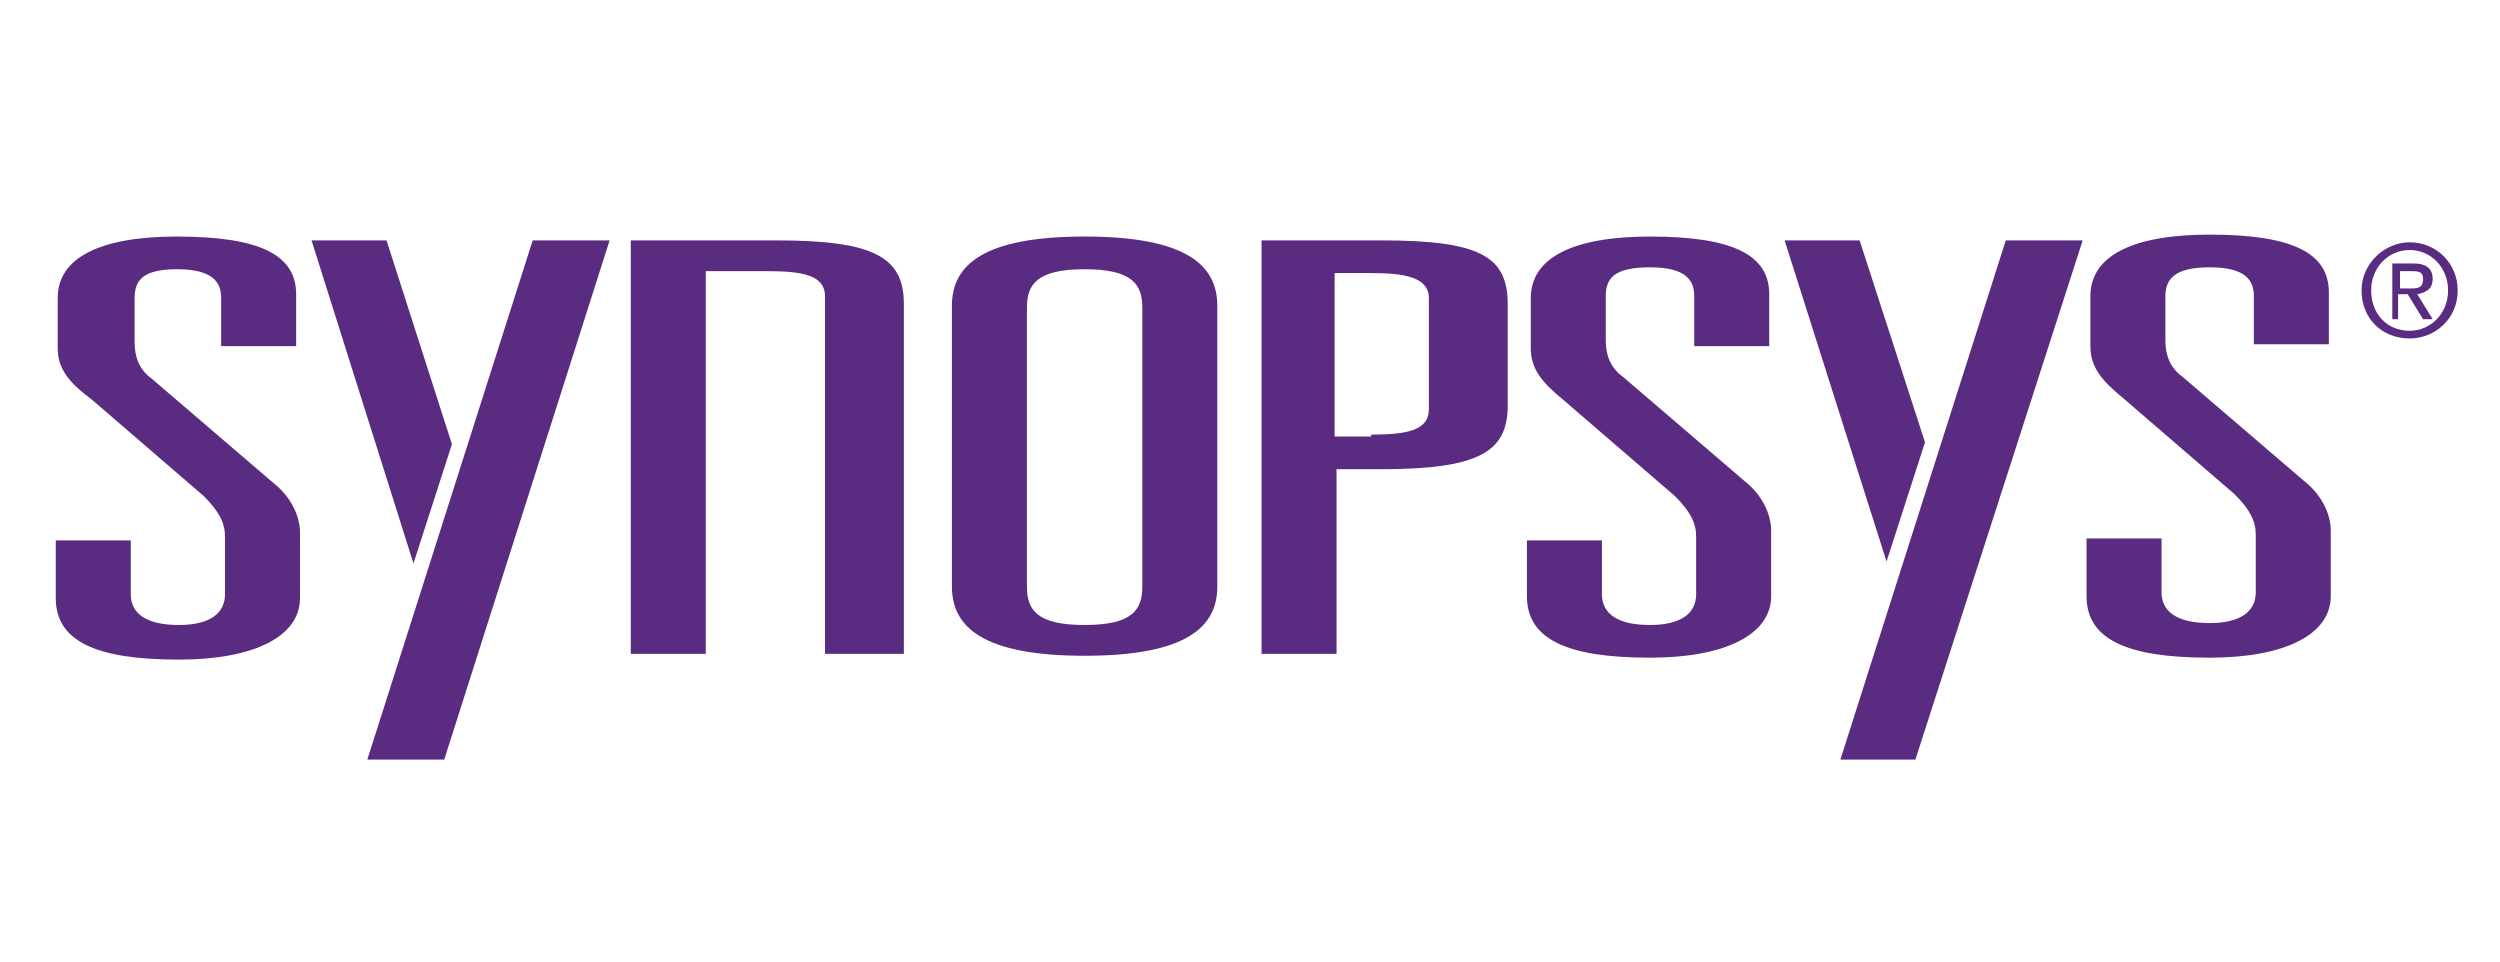 <?xml version="1.0" encoding="utf-8"?>
<!-- Generator: Adobe Illustrator 22.0.0, SVG Export Plug-In . SVG Version: 6.00 Build 0)  -->
<svg version="1.1" id="Layer_1" xmlns="http://www.w3.org/2000/svg" xmlns:xlink="http://www.w3.org/1999/xlink" x="0px" y="0px"
	 viewBox="0 0 130 50" style="enable-background:new 0 0 130 50;" xml:space="preserve">
<style type="text/css">
	.st0{fill:#592C82;}
</style>
<g>
	<g>
		<path class="st0" d="M11.5,15.5c0-0.8-0.4-1.5-2.3-1.5C7.4,14,7,14.6,7,15.5v2.3c0,0.7,0.2,1.4,0.9,1.9l6.3,5.4
			c0.9,0.7,1.4,1.7,1.4,2.6l0,3.4c0,2-2.4,3.2-6.3,3.2c-4.4,0-6.4-1-6.4-3.2v-3h3.9l0,2.8c0,1,0.8,1.6,2.5,1.6
			c1.6,0,2.4-0.6,2.4-1.6l0-3c0-0.7-0.3-1.3-1.1-2.1l-5.8-5C3.6,19.9,3,19.2,3,18.1v-2.6c0-2.1,2.2-3.2,6.2-3.2c4.4,0,6.2,1,6.2,3
			l0,2.7l-3.9,0V15.5z"/>
		<path class="st0" d="M49.5,15.9c0-2.1,1.6-3.6,6.9-3.6c5.3,0,6.9,1.5,6.9,3.6l0,14.6c0,2.1-1.6,3.6-6.9,3.6
			c-5.3,0-6.9-1.5-6.9-3.6L49.5,15.9z M53.4,30.5c0,1.2,0.5,2,3,2c2.5,0,3-0.8,3-2l0-14.5c0-1.2-0.5-2-3-2c-2.5,0-3,0.8-3,2V30.5z"
			/>
		<path class="st0" d="M65.5,12.5h6.3c5.1,0,6.6,0.8,6.6,3.3l0,5.3c0,2.4-1.5,3.3-6.6,3.3h-2.3V34h-3.9V12.5z M71.3,22.6
			c1.8,0,3-0.2,3-1.3v-5.8c0-1.1-1.3-1.3-3-1.3h-1.9v8.5H71.3z"/>
		<path class="st0" d="M88.1,15.4c0-0.8-0.4-1.5-2.3-1.5c-1.9,0-2.3,0.6-2.3,1.5v2.3c0,0.7,0.2,1.4,0.9,1.9l6.3,5.4
			c0.9,0.7,1.4,1.7,1.4,2.6V31c0,2-2.4,3.2-6.3,3.2c-4.4,0-6.4-1-6.4-3.2v-2.9h3.9v2.8c0,1,0.8,1.6,2.5,1.6c1.6,0,2.4-0.6,2.4-1.6
			v-3c0-0.7-0.3-1.3-1.1-2.1l-5.8-5c-1.1-0.9-1.7-1.6-1.7-2.7v-2.6c0-2.1,2.2-3.2,6.2-3.2c4.4,0,6.2,1,6.2,3v2.7h-3.9V15.4z"/>
		<path class="st0" d="M117.2,15.4c0-0.8-0.4-1.5-2.3-1.5c-1.8,0-2.3,0.6-2.3,1.5v2.3c0,0.7,0.2,1.4,0.9,1.9l6.3,5.4
			c0.9,0.7,1.4,1.7,1.4,2.6V31c0,2-2.4,3.2-6.3,3.2c-4.4,0-6.4-1-6.4-3.2v-3h3.9l0,2.8c0,1,0.8,1.6,2.5,1.6c1.6,0,2.4-0.6,2.4-1.6
			v-3c0-0.7-0.3-1.3-1.1-2.1l-5.8-5c-1.1-0.9-1.7-1.6-1.7-2.7v-2.6c0-2.1,2.2-3.2,6.2-3.2c4.4,0,6.2,1,6.2,3v2.7h-3.9V15.4z"/>
		<polygon class="st0" points="27.7,12.5 31.7,12.5 23.1,39.5 19.1,39.5 		"/>
		<polygon class="st0" points="21.5,29.3 16.2,12.5 20.1,12.5 23.5,23.1 		"/>
		<polygon class="st0" points="104.3,12.5 108.3,12.5 99.6,39.5 95.7,39.5 		"/>
		<polygon class="st0" points="98.1,29.2 92.8,12.5 96.7,12.5 100.1,23 		"/>
		<g>
			<path class="st0" d="M47,34L47,34l0-18.2c0-2.4-1.5-3.3-6.6-3.3h-7.6l0,21.5h3.9l0,0l0-19.9h3.2c1.8,0,3,0.2,3,1.3V34H47z"/>
		</g>
		<path class="st0" d="M122.8,15.1c0-1.4,1.2-2.5,2.5-2.5c1.4,0,2.5,1.1,2.5,2.5c0,1.5-1.2,2.5-2.5,2.5
			C123.9,17.6,122.8,16.6,122.8,15.1z M125.3,17.2c1.1,0,2-0.9,2-2.1c0-1.2-0.9-2.1-2-2.1c-1.1,0-2,0.9-2,2.1
			C123.3,16.3,124.1,17.2,125.3,17.2z M124.8,16.6h-0.4v-2.9h1.1c0.7,0,1,0.3,1,0.8c0,0.5-0.3,0.7-0.8,0.8l0.8,1.3H126l-0.8-1.3
			h-0.5V16.6z M125.3,15c0.4,0,0.7,0,0.7-0.5c0-0.4-0.3-0.4-0.6-0.4h-0.6V15H125.3z"/>
	</g>
</g>
</svg>
